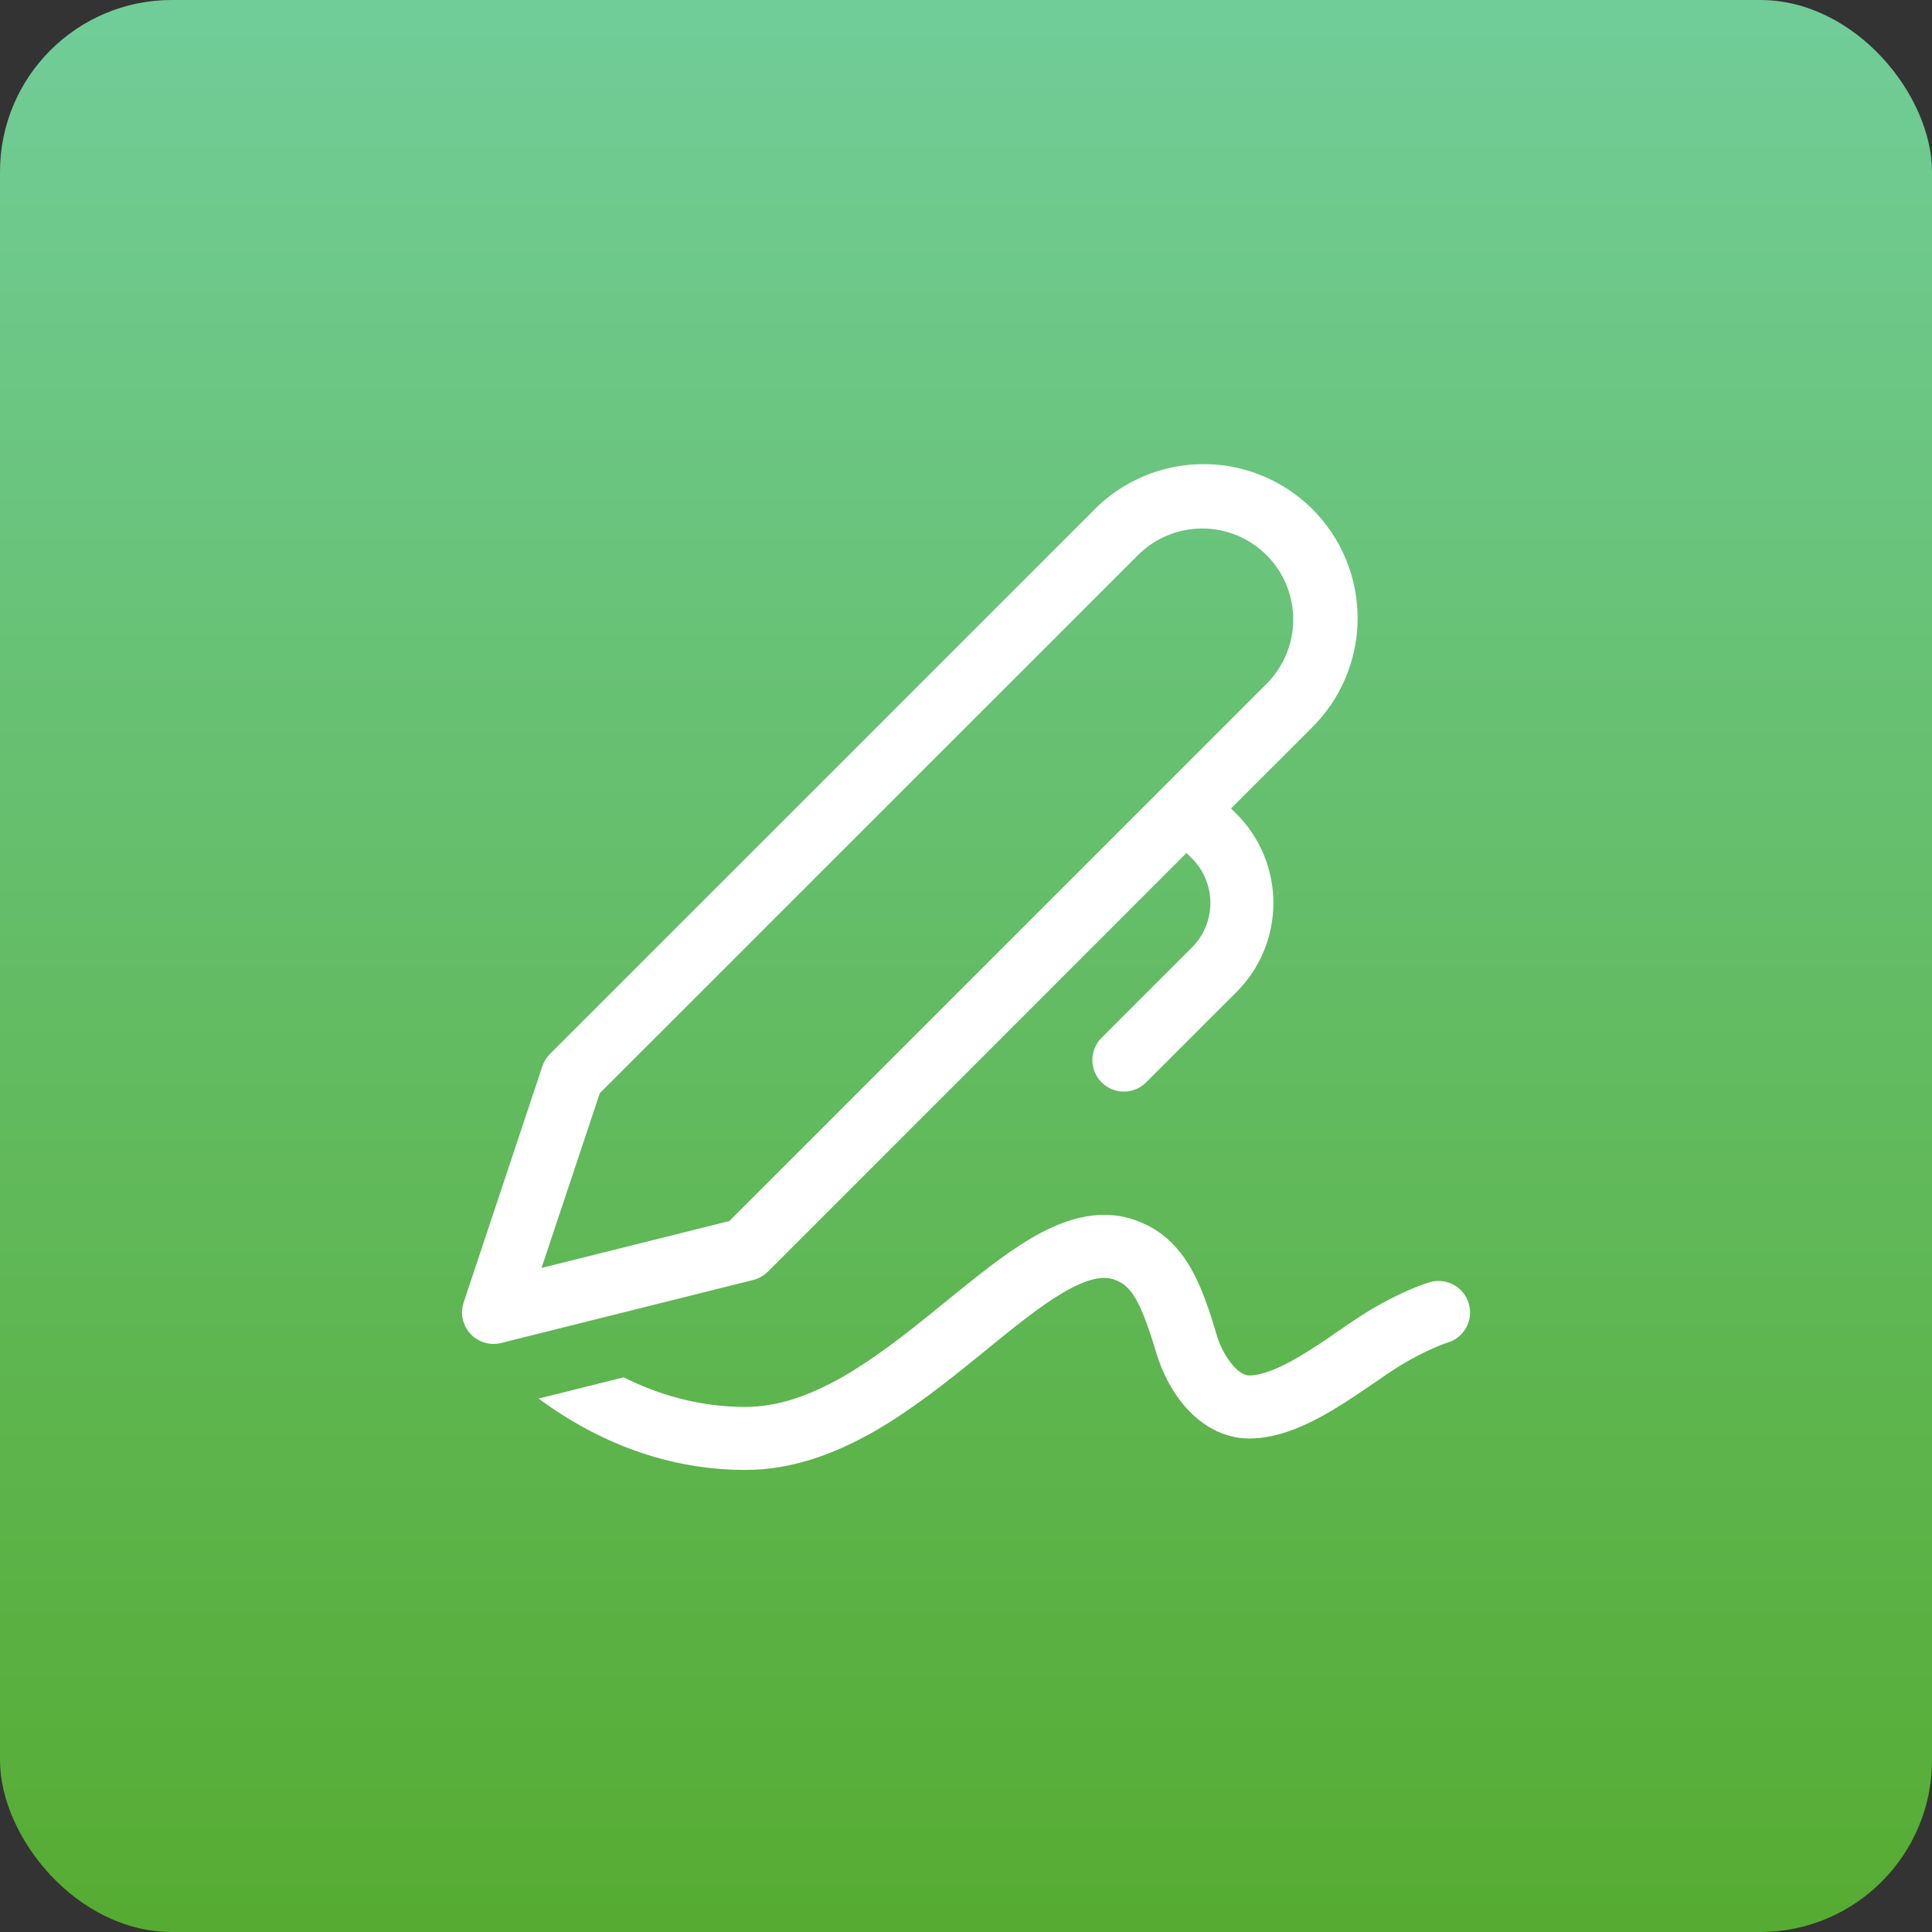 <svg width="69" height="69" viewBox="0 0 69 69" fill="none" xmlns="http://www.w3.org/2000/svg">
<rect x="0" y="0" width="69" height="69" fill="#333333" stroke="none"/>
<rect width="69" height="69" rx="6.137" fill="url(#paint0_linear_433_5064)"/>
<path d="M39.048 18.235C39.556 17.714 40.163 17.299 40.833 17.014C41.503 16.729 42.223 16.58 42.951 16.576C43.679 16.571 44.401 16.711 45.074 16.988C45.748 17.264 46.359 17.672 46.874 18.186C47.389 18.701 47.797 19.313 48.073 19.986C48.35 20.66 48.49 21.381 48.486 22.109C48.482 22.837 48.333 23.557 48.048 24.227C47.764 24.898 47.349 25.504 46.828 26.013L43.966 28.873L44.16 29.066C44.578 29.484 44.909 29.98 45.136 30.526C45.362 31.073 45.478 31.658 45.478 32.249C45.478 32.84 45.362 33.425 45.136 33.971C44.909 34.517 44.578 35.014 44.16 35.431L40.92 38.669C40.708 38.874 40.423 38.988 40.128 38.985C39.833 38.983 39.551 38.864 39.343 38.656C39.134 38.447 39.016 38.165 39.013 37.87C39.011 37.575 39.124 37.291 39.329 37.078L42.569 33.839C42.991 33.417 43.228 32.844 43.228 32.248C43.228 31.651 42.991 31.079 42.569 30.657L42.375 30.463L27.422 45.419C27.277 45.563 27.096 45.665 26.898 45.714L17.898 47.964C17.702 48.013 17.497 48.008 17.304 47.95C17.111 47.892 16.938 47.784 16.801 47.636C16.664 47.489 16.569 47.307 16.527 47.11C16.484 46.913 16.495 46.708 16.559 46.517L19.371 38.08C19.426 37.915 19.519 37.764 19.641 37.641L39.05 18.235H39.048ZM45.235 19.826C44.626 19.217 43.799 18.875 42.938 18.875C42.077 18.875 41.25 19.217 40.641 19.826L21.421 39.043L19.34 45.284L26.049 43.608L45.235 24.422C45.844 23.813 46.187 22.986 46.187 22.124C46.187 21.262 45.844 20.435 45.235 19.826ZM19.239 49.949L19.353 50.034C21.025 51.249 23.502 52.498 26.625 52.498C28.297 52.498 29.829 51.913 31.191 51.139C32.547 50.365 33.807 49.361 34.928 48.45L35.191 48.236C36.235 47.386 37.131 46.659 37.954 46.173C38.861 45.638 39.403 45.57 39.77 45.691C40.366 45.889 40.706 46.351 41.298 48.322C41.493 48.979 41.844 49.694 42.357 50.273C42.873 50.851 43.638 51.375 44.625 51.375C45.692 51.375 46.747 50.86 47.562 50.38C48.099 50.063 48.675 49.665 49.143 49.346C49.375 49.188 49.578 49.046 49.737 48.941C50.34 48.551 50.849 48.299 51.198 48.146C51.371 48.07 51.504 48.018 51.589 47.989L51.679 47.957L51.693 47.953C51.979 47.869 52.221 47.675 52.364 47.413C52.507 47.151 52.54 46.843 52.456 46.557C52.373 46.27 52.178 46.029 51.917 45.886C51.655 45.742 51.347 45.709 51.06 45.793H51.058L51.051 45.797L51.036 45.802L50.988 45.818L50.831 45.869C50.648 45.935 50.468 46.007 50.291 46.085C49.673 46.36 49.079 46.683 48.513 47.053C48.25 47.226 47.996 47.399 47.744 47.575C47.313 47.88 46.871 48.169 46.419 48.441C45.651 48.895 45.046 49.123 44.625 49.123C44.49 49.123 44.288 49.055 44.04 48.776C43.77 48.454 43.57 48.078 43.453 47.674C42.913 45.874 42.328 44.173 40.483 43.556C39.16 43.115 37.873 43.608 36.811 44.233C35.832 44.812 34.804 45.651 33.803 46.465L33.51 46.704C32.381 47.62 31.251 48.513 30.077 49.184C28.907 49.849 27.766 50.248 26.625 50.248C24.947 50.248 23.484 49.798 22.274 49.19L19.239 49.949Z" fill="white"/>
<defs>
<linearGradient id="paint0_linear_433_5064" x1="34.5" y1="0" x2="34.5" y2="69" gradientUnits="userSpaceOnUse">
<stop stop-color="#71CD98"/>
<stop offset="1" stop-color="#56AC32"/>
</linearGradient>
</defs>
</svg>
